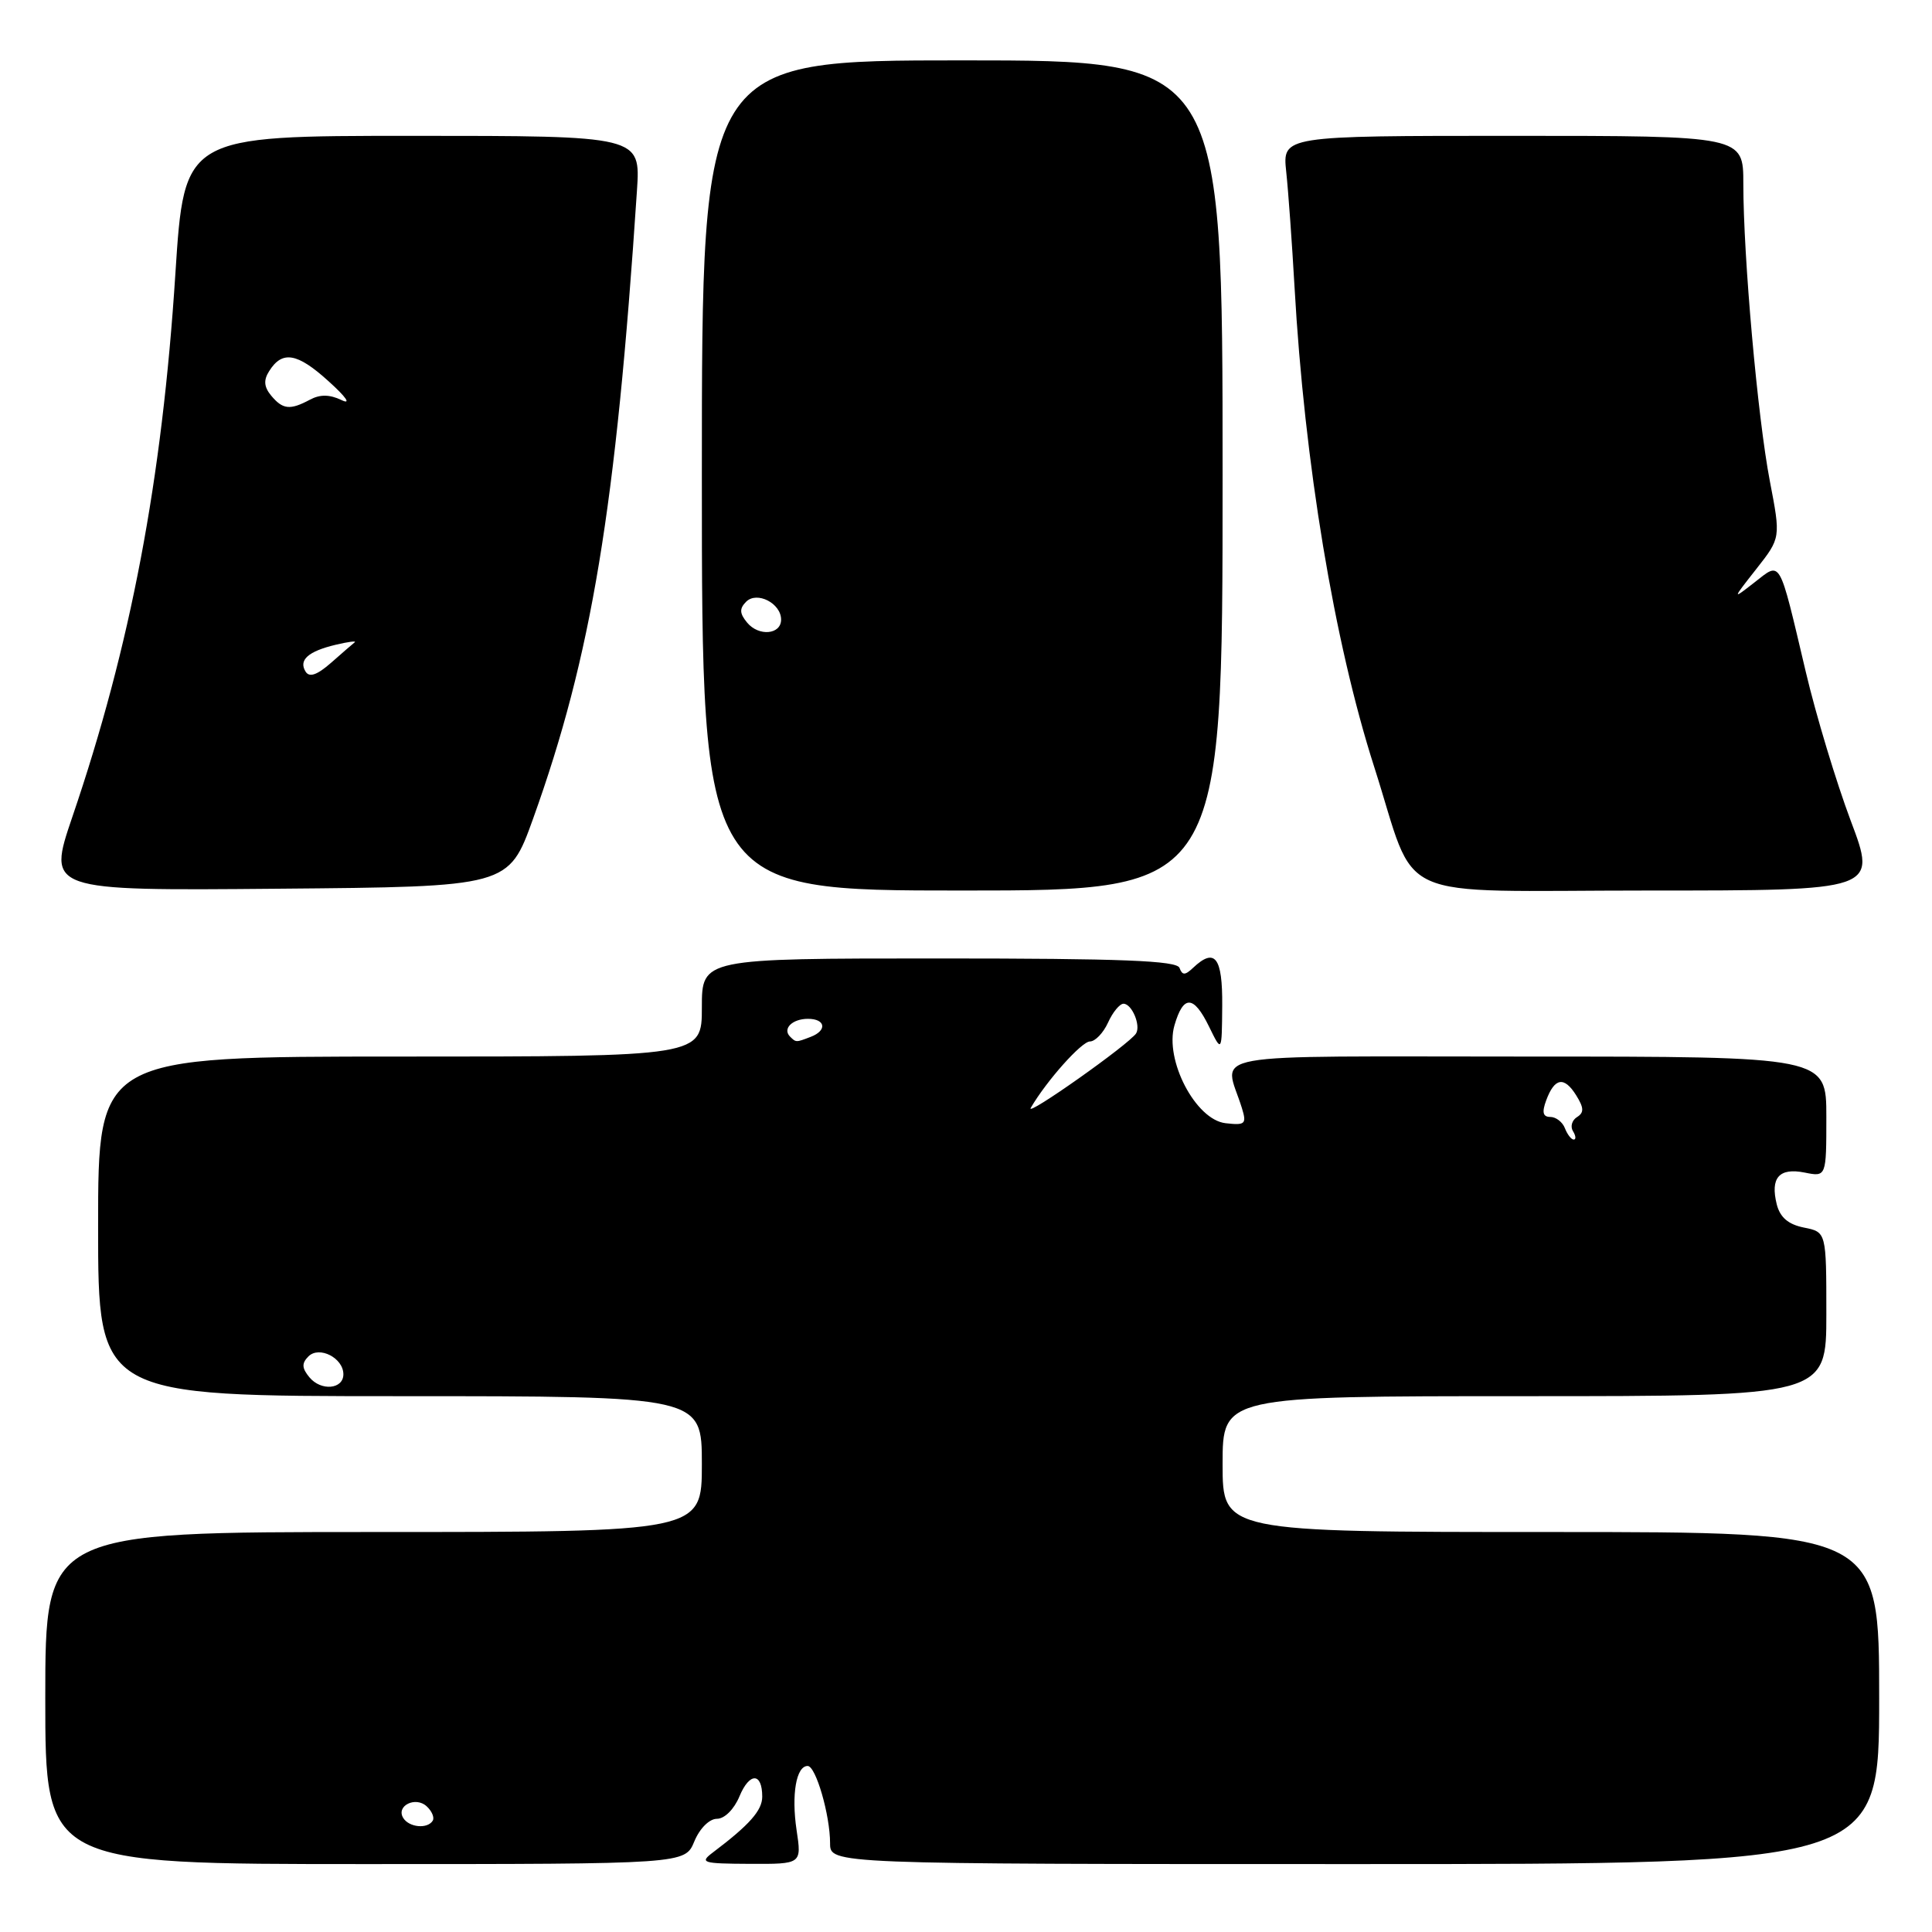 <?xml version="1.0" encoding="UTF-8" standalone="no"?>
<!DOCTYPE svg PUBLIC "-//W3C//DTD SVG 1.1//EN" "http://www.w3.org/Graphics/SVG/1.1/DTD/svg11.dtd" >
<svg xmlns="http://www.w3.org/2000/svg" xmlns:xlink="http://www.w3.org/1999/xlink" version="1.1" viewBox="0 0 256 256">
 <g >
 <path fill="currentColor"
d=" M 92.00 244.00 C 92.71 242.28 93.99 241.00 95.00 241.00 C 96.01 241.00 97.28 239.73 97.99 238.01 C 99.32 234.82 101.00 234.85 101.00 238.07 C 101.00 239.89 99.31 241.80 94.50 245.43 C 92.65 246.82 93.03 246.94 99.36 246.97 C 106.23 247.00 106.23 247.00 105.55 242.49 C 104.85 237.78 105.50 234.00 107.02 234.00 C 108.10 234.00 109.99 240.49 109.99 244.25 C 110.00 247.00 110.00 247.00 179.50 247.00 C 249.00 247.00 249.00 247.00 249.00 225.00 C 249.00 203.00 249.00 203.00 205.50 203.00 C 162.00 203.00 162.00 203.00 162.00 194.00 C 162.00 185.00 162.00 185.00 202.00 185.00 C 242.00 185.00 242.00 185.00 242.00 174.12 C 242.00 163.25 242.00 163.25 239.03 162.66 C 236.95 162.24 235.87 161.31 235.43 159.59 C 234.55 156.06 235.74 154.70 239.12 155.37 C 242.00 155.95 242.00 155.95 242.00 147.98 C 242.00 140.00 242.00 140.00 202.38 140.00 C 158.12 140.00 162.22 139.26 164.56 146.83 C 165.21 148.94 165.00 149.13 162.39 148.83 C 158.43 148.38 154.29 140.45 155.62 135.87 C 156.80 131.80 158.16 131.85 160.20 136.02 C 161.90 139.50 161.90 139.50 161.95 133.25 C 162.00 126.82 160.98 125.51 158.08 128.25 C 157.02 129.25 156.66 129.25 156.29 128.25 C 155.94 127.29 148.64 127.00 124.42 127.00 C 93.00 127.00 93.00 127.00 93.00 133.50 C 93.00 140.00 93.00 140.00 53.00 140.00 C 13.00 140.00 13.00 140.00 13.00 162.50 C 13.00 185.00 13.00 185.00 53.00 185.00 C 93.00 185.00 93.00 185.00 93.00 194.00 C 93.00 203.00 93.00 203.00 49.50 203.00 C 6.00 203.00 6.00 203.00 6.00 225.00 C 6.00 247.00 6.00 247.00 48.38 247.00 C 90.76 247.00 90.76 247.00 92.00 244.00 Z  M 70.63 108.50 C 78.39 86.89 81.61 67.45 84.40 25.25 C 84.88 18.00 84.88 18.00 54.65 18.00 C 24.42 18.00 24.42 18.00 23.24 36.25 C 21.48 63.63 17.32 85.56 9.58 108.26 C 6.26 118.03 6.26 118.03 36.82 117.76 C 67.39 117.50 67.39 117.50 70.63 108.50 Z  M 162.00 63.00 C 162.00 8.00 162.00 8.00 127.50 8.00 C 93.00 8.00 93.00 8.00 93.00 63.00 C 93.00 118.00 93.00 118.00 127.50 118.00 C 162.00 118.00 162.00 118.00 162.00 63.00 Z  M 245.23 108.75 C 243.32 103.66 240.63 94.78 239.27 89.00 C 235.66 73.73 236.04 74.40 232.48 77.17 C 229.50 79.49 229.50 79.49 232.73 75.38 C 235.96 71.27 235.96 71.27 234.51 63.73 C 232.89 55.27 231.00 34.03 231.00 24.35 C 231.00 18.00 231.00 18.00 200.47 18.00 C 169.93 18.00 169.93 18.00 170.43 22.75 C 170.71 25.36 171.20 32.22 171.53 38.00 C 172.85 61.36 176.78 85.04 182.08 101.59 C 187.96 119.94 183.68 118.00 218.37 118.00 C 248.72 118.00 248.72 118.00 245.23 108.75 Z  M 53.43 240.89 C 52.44 239.28 55.07 237.98 56.54 239.35 C 57.23 239.98 57.59 240.84 57.34 241.25 C 56.65 242.38 54.21 242.15 53.43 240.89 Z  M 41.00 182.50 C 39.99 181.28 39.96 180.64 40.87 179.73 C 42.30 178.30 45.50 179.94 45.50 182.10 C 45.50 184.09 42.54 184.36 41.00 182.50 Z  M 207.36 149.50 C 207.05 148.68 206.17 148.00 205.43 148.00 C 204.44 148.00 204.29 147.39 204.88 145.80 C 205.99 142.80 207.26 142.59 208.85 145.13 C 209.89 146.80 209.91 147.43 208.96 148.02 C 208.29 148.44 208.05 149.28 208.43 149.89 C 208.81 150.50 208.85 151.00 208.53 151.00 C 208.20 151.00 207.68 150.32 207.36 149.50 Z  M 136.58 146.80 C 138.67 143.21 143.32 138.00 144.42 138.00 C 145.11 138.00 146.19 136.88 146.82 135.50 C 147.44 134.12 148.37 133.00 148.87 133.00 C 149.98 133.00 151.19 135.88 150.53 136.94 C 149.68 138.33 135.80 148.13 136.58 146.80 Z  M 104.69 137.36 C 103.65 136.32 104.97 135.00 107.06 135.00 C 109.40 135.00 109.63 136.55 107.42 137.39 C 105.47 138.14 105.48 138.14 104.69 137.36 Z  M 40.49 88.99 C 39.54 87.45 40.84 86.30 44.50 85.43 C 46.15 85.04 47.27 84.89 47.00 85.11 C 46.73 85.32 45.31 86.55 43.86 87.83 C 42.01 89.45 40.99 89.80 40.49 88.99 Z  M 35.93 52.42 C 34.98 51.27 34.90 50.37 35.67 49.17 C 37.40 46.41 39.39 46.75 43.54 50.52 C 45.88 52.63 46.58 53.65 45.25 53.01 C 43.68 52.26 42.41 52.24 41.07 52.96 C 38.43 54.37 37.47 54.27 35.93 52.42 Z  M 99.00 82.50 C 97.99 81.28 97.96 80.64 98.87 79.73 C 100.30 78.30 103.50 79.94 103.50 82.10 C 103.50 84.09 100.54 84.36 99.00 82.50 Z "/>
</g>
</svg>